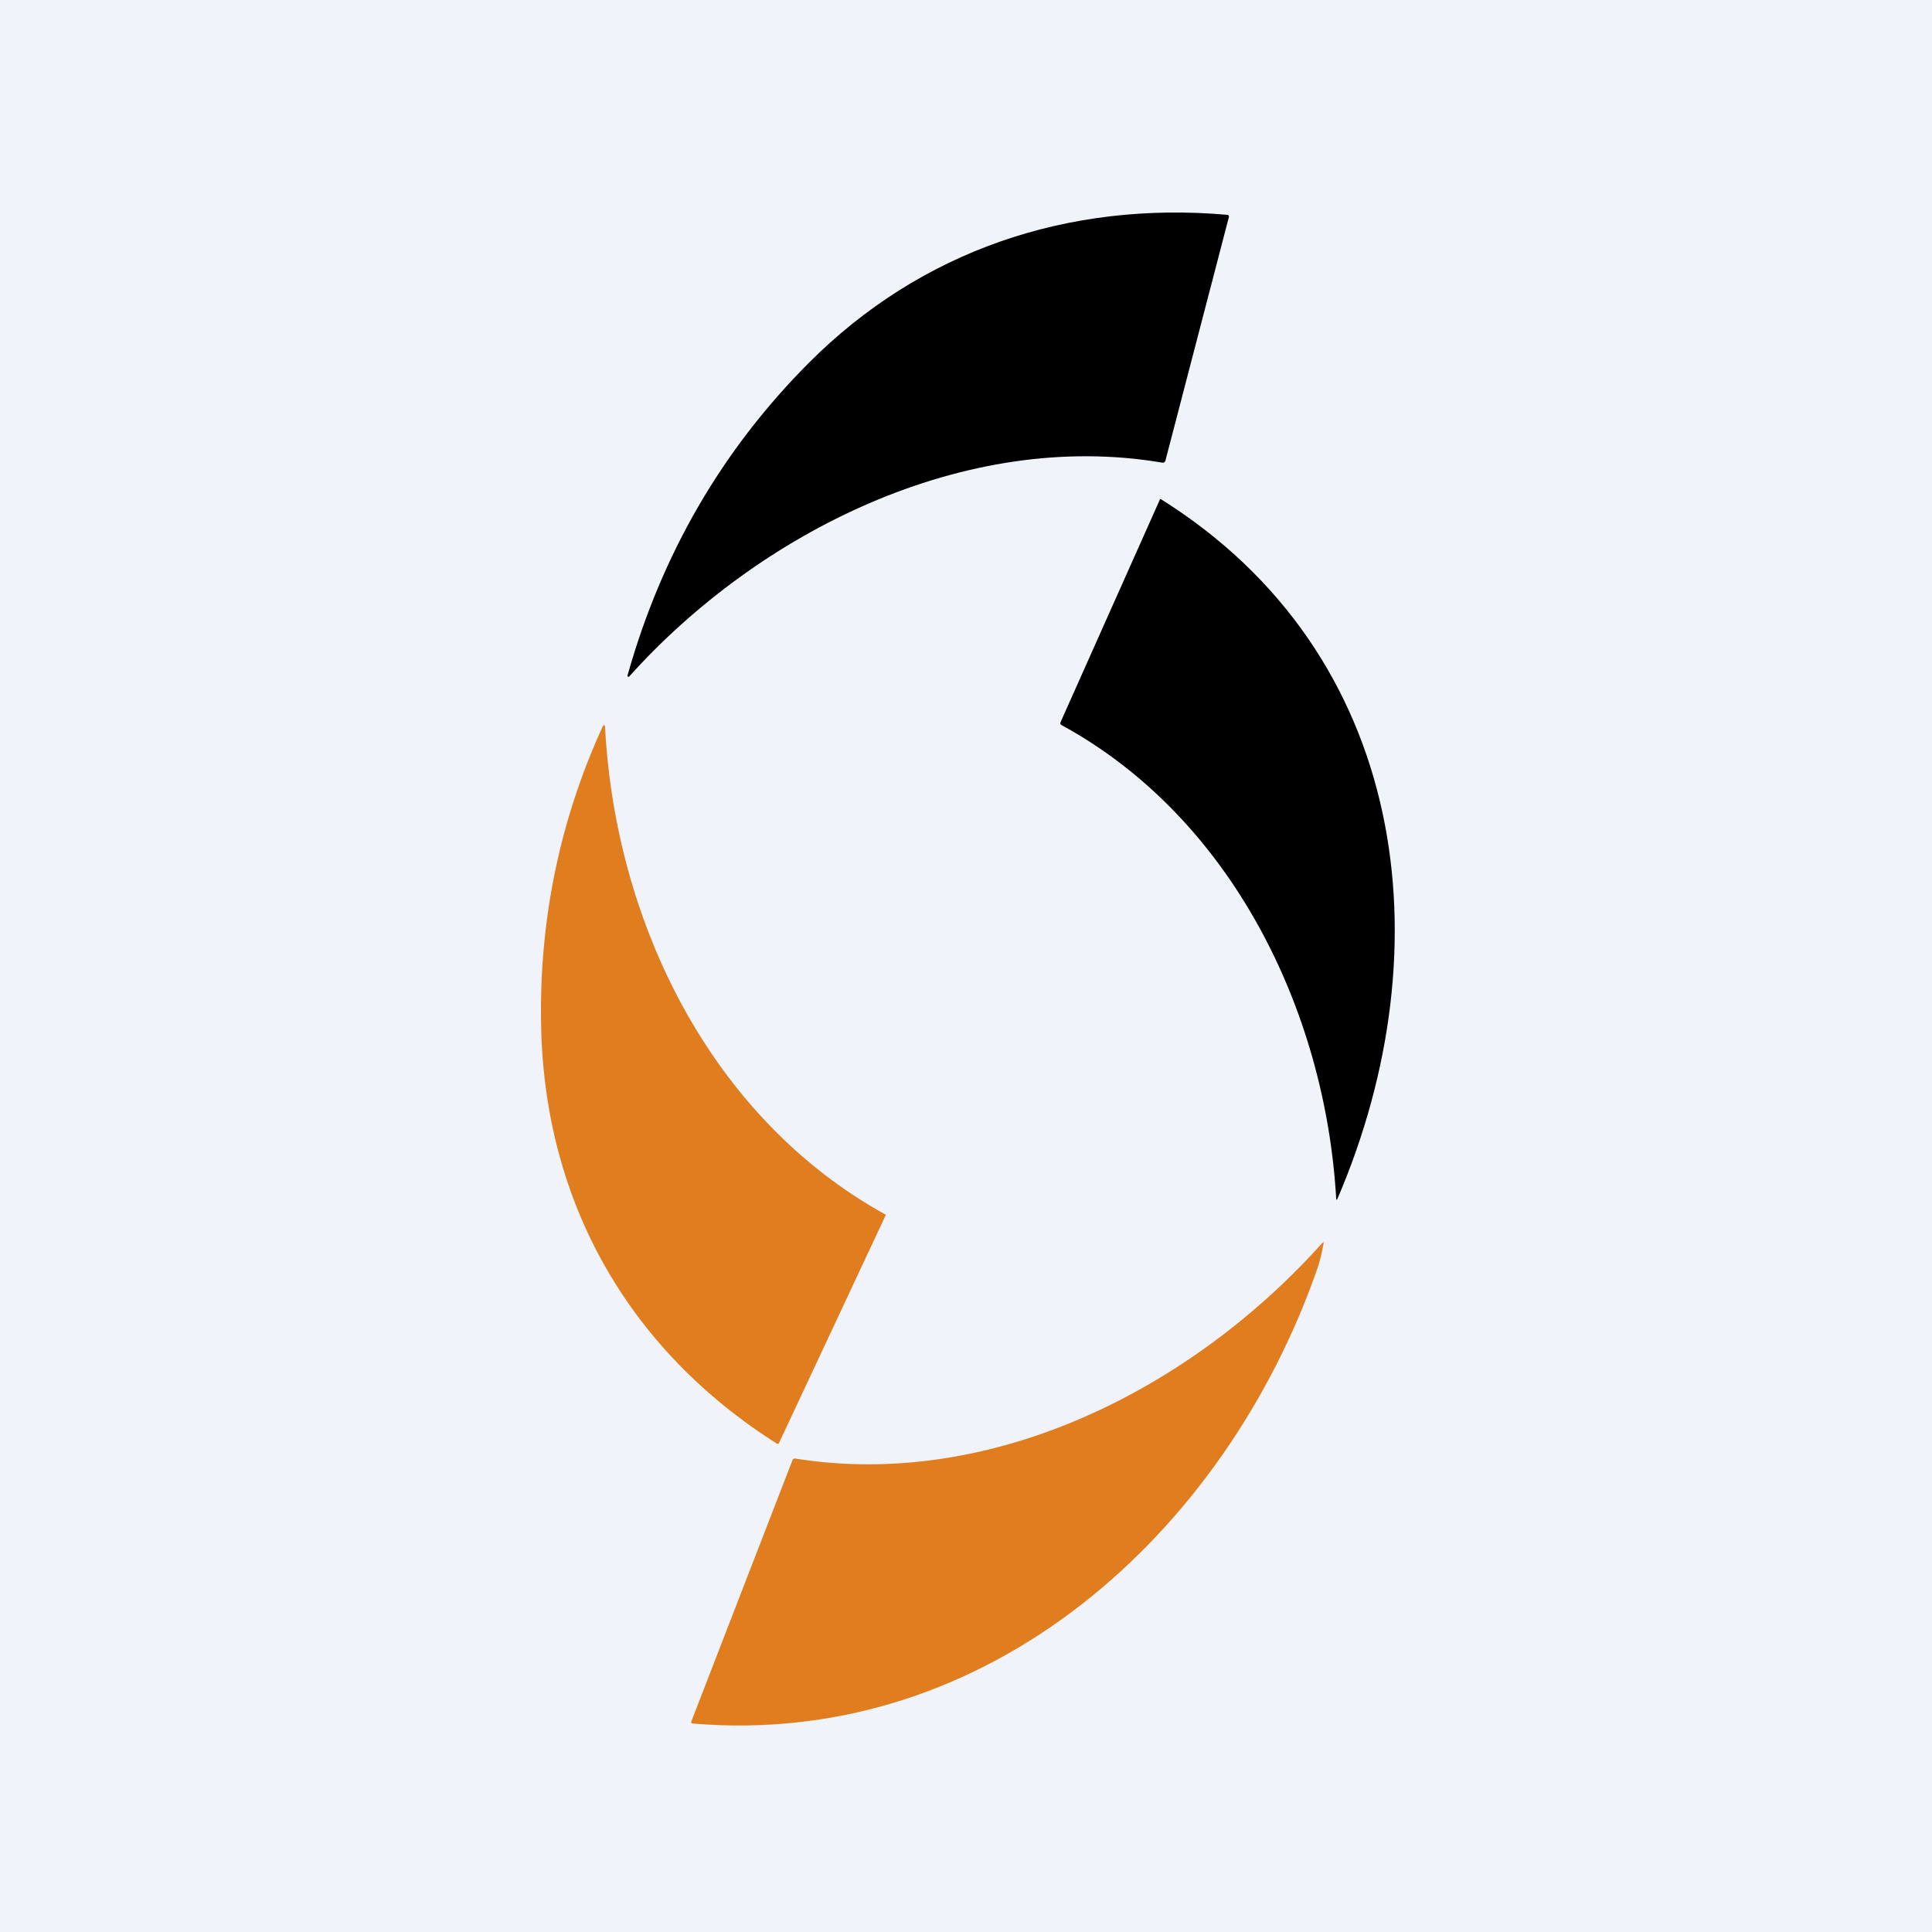 <svg width="100" height="100" viewBox="0 0 100 100" fill="none" xmlns="http://www.w3.org/2000/svg">
<rect width="100" height="100" fill="#F0F3FA"/>
<path d="M60.326 23.828C60.302 23.922 60.242 23.961 60.146 23.945C49.912 22.208 39.262 27.561 32.566 35.017C32.558 35.025 32.548 35.03 32.536 35.032C32.525 35.034 32.513 35.032 32.503 35.026C32.493 35.021 32.485 35.013 32.481 35.002C32.476 34.992 32.475 34.981 32.478 34.97C34.24 28.69 37.367 23.296 41.859 18.788C47.642 12.987 55.263 10.392 63.532 11.12C63.545 11.121 63.557 11.125 63.568 11.131C63.579 11.138 63.589 11.146 63.596 11.157C63.603 11.167 63.608 11.179 63.611 11.191C63.613 11.204 63.612 11.216 63.609 11.228L60.326 23.828Z" fill="black"/>
<path d="M60.041 25.844C60.05 25.825 60.063 25.822 60.081 25.833C72.87 33.833 74.827 48.972 69.236 62.026C69.191 62.13 69.165 62.125 69.159 62.011C68.593 52.287 63.729 42.318 54.947 37.531C54.883 37.496 54.865 37.445 54.894 37.379L60.041 25.844Z" fill="black"/>
<path d="M45.843 62.872C45.85 62.875 45.852 62.88 45.849 62.887L40.322 74.688C40.297 74.74 40.259 74.751 40.209 74.72C32.535 69.863 28.202 62.238 28.009 53.144C27.893 47.713 28.944 42.557 31.16 37.677C31.257 37.466 31.311 37.476 31.323 37.707C31.865 47.736 36.78 57.873 45.843 62.872Z" fill="#E07D1F"/>
<path d="M41.161 75.494C51.421 77.131 61.726 71.83 68.431 64.347C68.499 64.272 68.523 64.284 68.504 64.383C68.408 64.904 68.303 65.329 68.188 65.658C63.423 79.332 51.178 90.5 35.859 89.21C35.783 89.203 35.758 89.165 35.786 89.093L41.019 75.576C41.044 75.511 41.092 75.484 41.161 75.494Z" fill="#E07D1F"/>
</svg>
